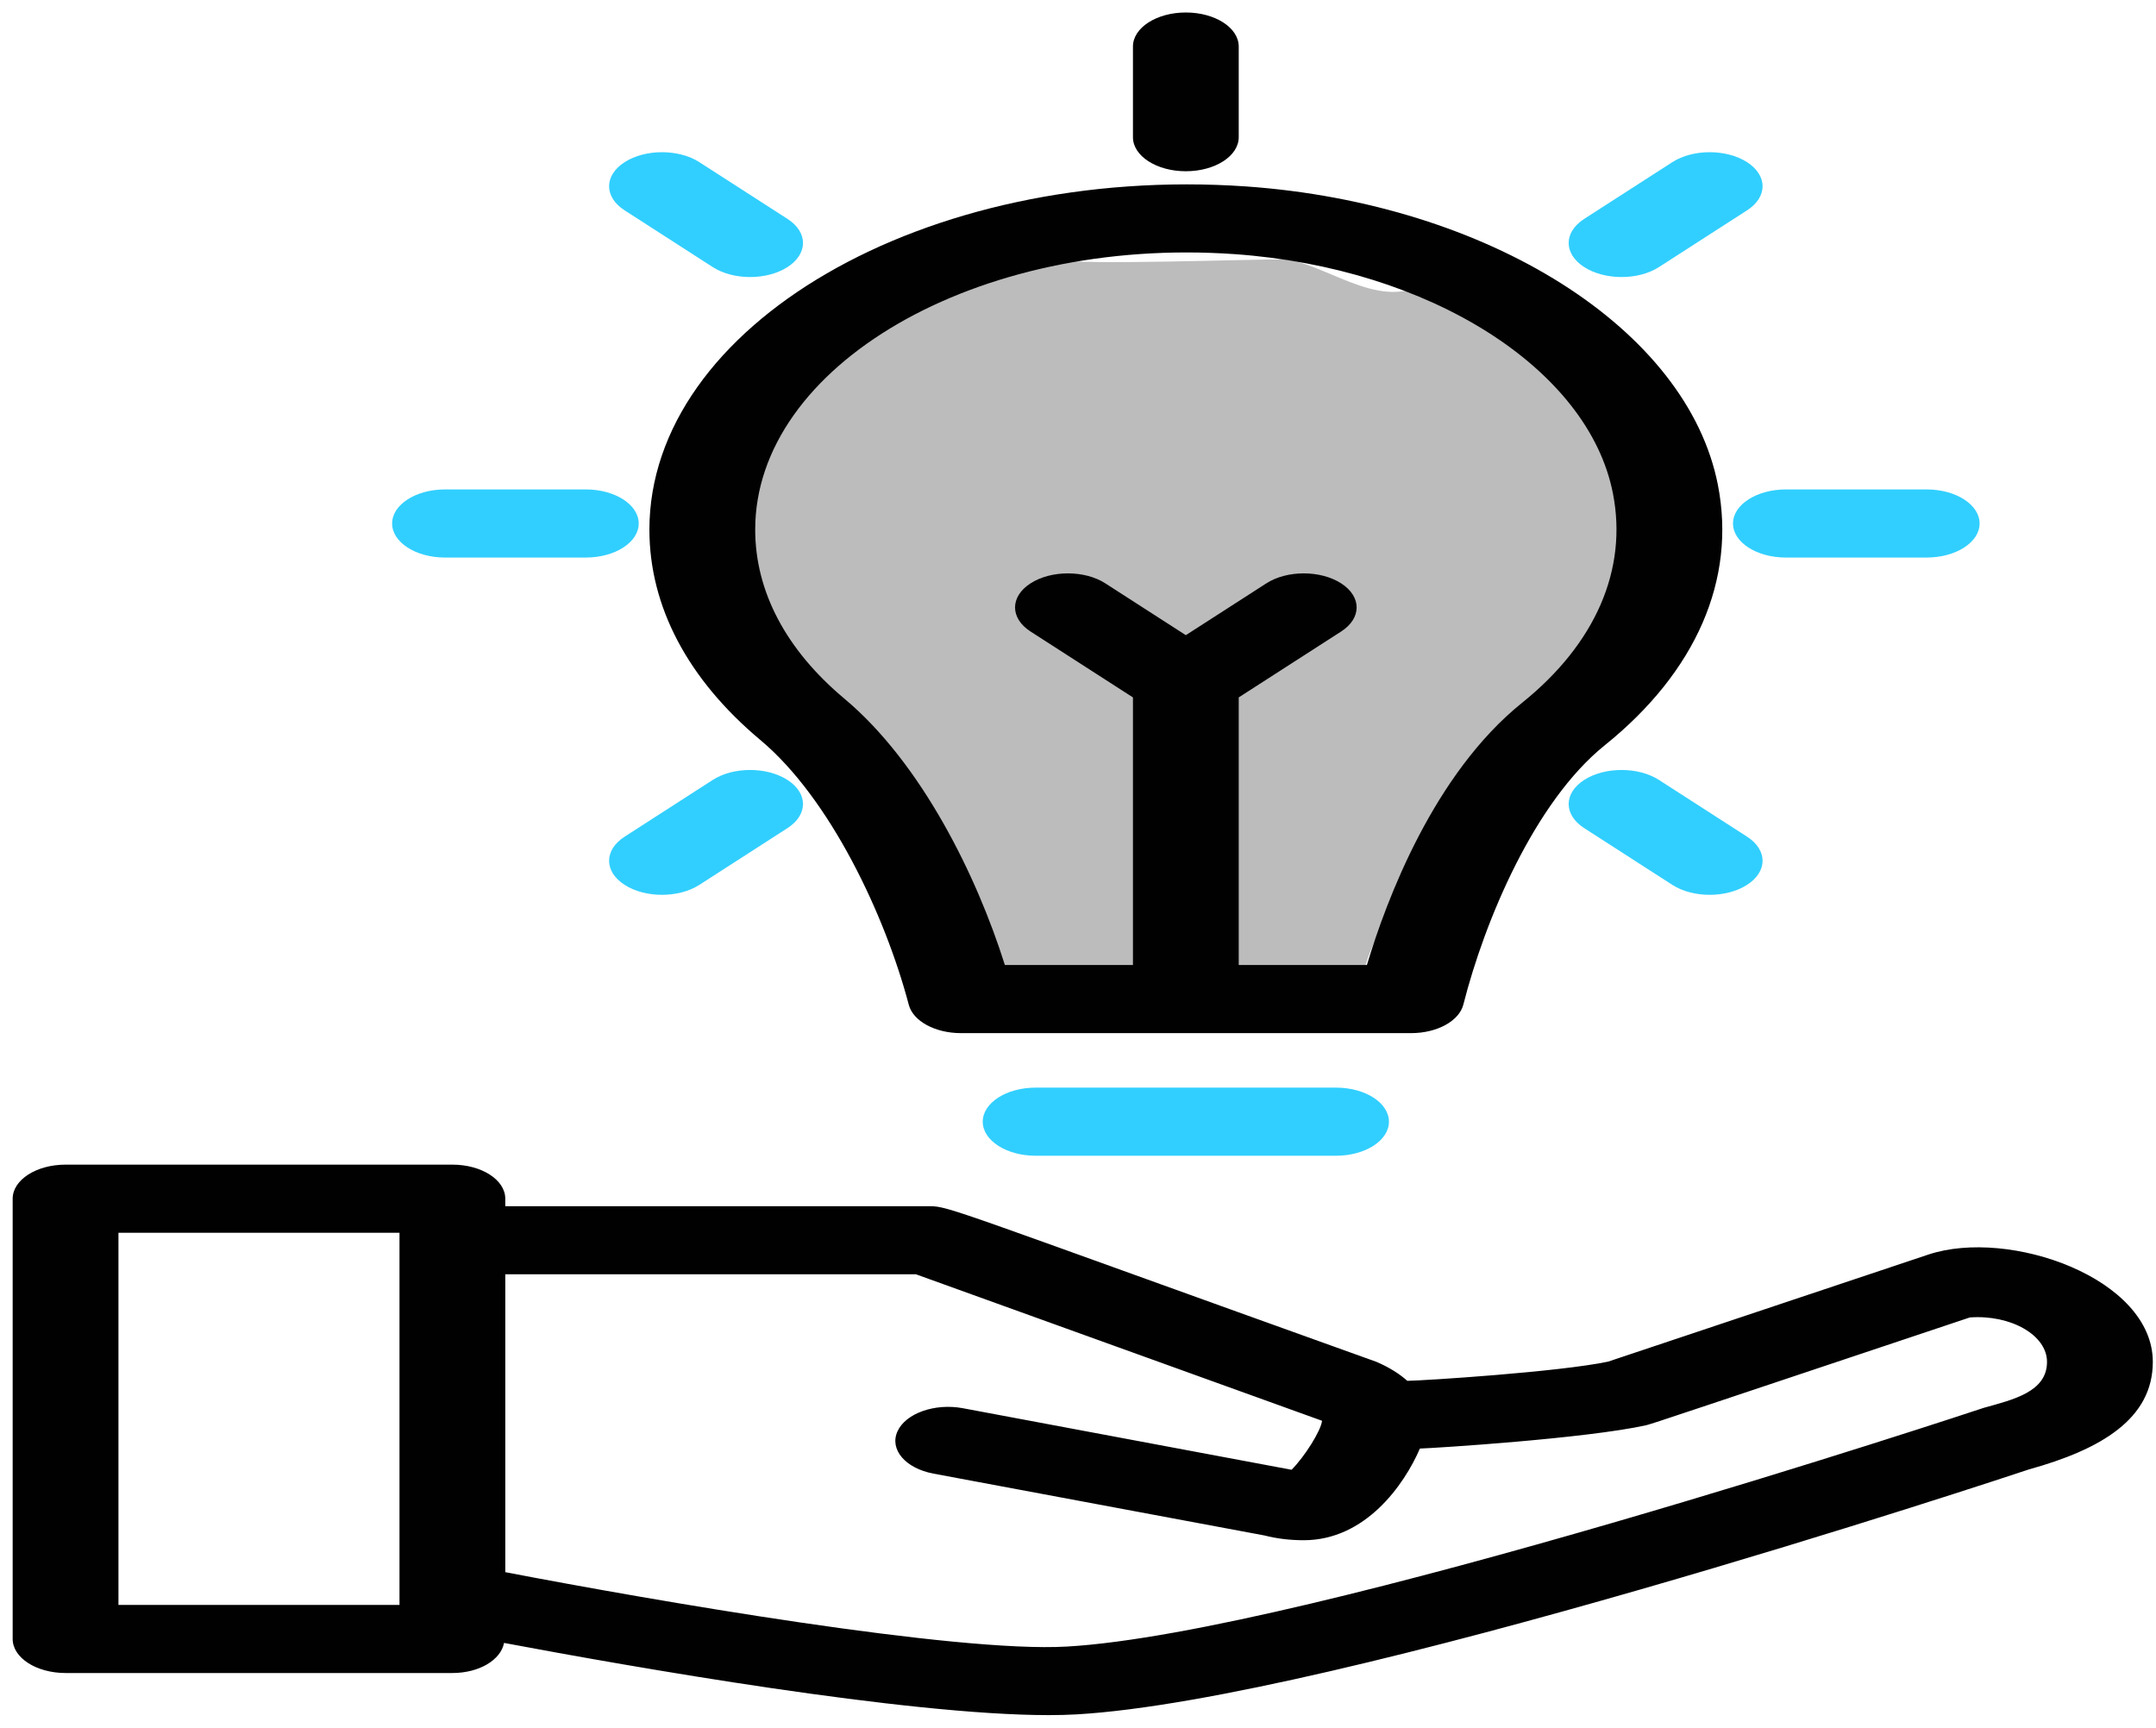 <svg width="136" height="109" viewBox="0 0 136 109" fill="none" xmlns="http://www.w3.org/2000/svg">
<path d="M44.797 36.625C49.052 34.176 47.885 23.282 49.632 22.128C54.235 19.003 61.578 18.305 66.698 16.372C67.961 16.767 79.371 16.323 80.919 16.372C83.352 16.447 86.892 19.585 89.729 17.942L90.26 17.958C91.145 17.985 91.941 18.01 92.777 18.102C93.573 18.126 94.366 18.22 95.114 18.305C102.248 22.281 102.981 28.25 102.806 31.414C103.958 40.036 87.177 54.96 86.039 61.356L63 61.356C62.494 58.498 45.019 39.017 44.797 36.625Z" fill="#BCBCBC"/>
<path d="M0.799 75.625V103.4C0.799 104.588 2.293 105.549 4.135 105.549H28.537C30.242 105.549 31.595 104.714 31.795 103.65C39.956 105.183 57.166 108.205 66.148 108.205C66.774 108.205 67.36 108.19 67.899 108.159C84.217 107.227 126.411 93.231 127.987 92.703C132.538 91.441 135.799 89.511 135.799 85.918C135.799 80.643 126.747 77.456 121.646 79.147L101.441 85.903C98.393 86.552 89.76 87.106 88.773 87.115C88.269 86.668 87.628 86.261 86.827 85.918C60.294 76.398 59.859 76.097 58.651 76.097H31.873V75.625C31.873 74.437 30.38 73.476 28.537 73.476H4.135C2.293 73.476 0.799 74.437 0.799 75.625ZM31.873 80.394H57.779L83.394 89.635C83.336 90.24 82.3 91.901 81.471 92.726L60.746 88.844C58.968 88.509 57.124 89.165 56.611 90.307C56.096 91.446 57.113 92.638 58.882 92.969L79.763 96.871C80.539 97.071 81.371 97.171 82.239 97.171C86.129 97.171 88.578 93.68 89.566 91.388C90.549 91.358 100.013 90.757 103.821 89.921C104.19 89.843 106.922 88.905 124.254 83.117C126.841 82.927 129.125 84.233 129.125 85.918C129.125 87.812 126.997 88.299 125.134 88.819C124.709 88.962 82.329 103.023 67.31 103.879C60.313 104.292 41.16 100.967 31.873 99.186L31.873 80.394ZM7.472 77.773H25.2V101.252H7.472V77.773ZM40.964 33.412C40.964 38.263 43.385 42.853 47.967 46.689C52.357 50.364 55.831 57.726 57.326 63.391C57.598 64.423 58.988 65.179 60.615 65.179H89.015C90.651 65.179 92.044 64.415 92.308 63.376C93.66 58.052 96.808 50.572 101.231 47.016C106.996 42.379 109.53 36.547 108.365 30.595C106.442 20.768 93.932 12.848 78.621 11.763C58.258 10.349 40.964 20.591 40.964 33.412ZM77.891 16.034C90.17 16.903 100.203 23.254 101.744 31.132C102.682 35.922 100.649 40.609 96.021 44.331C90.444 48.814 87.461 56.761 86.223 60.882H78.139V43.999L84.599 39.841C85.902 39.002 85.902 37.642 84.599 36.803C83.295 35.964 81.184 35.964 79.88 36.803L74.802 40.072L69.724 36.803C68.421 35.964 66.309 35.964 65.006 36.803C63.703 37.642 63.703 39.002 65.006 39.841L71.466 43.999V60.882H63.387C61.635 55.312 58.151 48.168 53.255 44.07C49.58 40.992 47.638 37.306 47.638 33.412C47.637 23.113 61.547 14.885 77.891 16.034ZM78.139 8.656V2.936C78.139 1.749 76.645 0.788 74.802 0.788C72.96 0.788 71.466 1.749 71.466 2.936V8.656C71.466 9.843 72.96 10.804 74.802 10.804C76.645 10.804 78.139 9.843 78.139 8.656Z" fill="#010101"/>
<path d="M44.117 10.232C42.814 9.392 40.702 9.392 39.399 10.232C38.096 11.071 38.096 12.43 39.399 13.269L44.958 16.849C46.261 17.688 48.372 17.688 49.676 16.849C50.979 16.009 50.979 14.65 49.676 13.811L44.117 10.232ZM104.647 49.206C103.344 48.367 101.233 48.367 99.929 49.206C98.626 50.046 98.626 51.405 99.929 52.244L105.488 55.824C106.791 56.663 108.903 56.663 110.206 55.824C111.509 54.984 111.509 53.625 110.206 52.786L104.647 49.206ZM28.071 30.878C26.229 30.878 24.735 31.839 24.735 33.026C24.735 34.214 26.229 35.175 28.071 35.175H36.953C38.796 35.175 40.29 34.214 40.29 33.026C40.29 31.839 38.796 30.878 36.953 30.878H28.071ZM121.535 35.175C123.378 35.175 124.872 34.214 124.872 33.026C124.872 31.839 123.378 30.878 121.535 30.878H112.653C110.811 30.878 109.317 31.839 109.317 33.026C109.317 34.214 110.811 35.175 112.653 35.175H121.535ZM44.958 49.206L39.399 52.786C38.096 53.625 38.096 54.984 39.399 55.824C40.702 56.663 42.814 56.663 44.117 55.824L49.676 52.244C50.979 51.405 50.979 50.046 49.676 49.206C48.372 48.367 46.261 48.367 44.958 49.206ZM105.488 10.232L99.929 13.811C98.626 14.65 98.626 16.009 99.929 16.849C101.233 17.688 103.344 17.688 104.647 16.849L110.206 13.269C111.509 12.43 111.509 11.071 110.206 10.232C108.903 9.392 106.791 9.392 105.488 10.232ZM65.327 68.617C63.485 68.617 61.991 69.578 61.991 70.766C61.991 71.953 63.485 72.914 65.327 72.914H84.278C86.12 72.914 87.614 71.953 87.614 70.766C87.614 69.578 86.12 68.617 84.278 68.617H65.327Z" fill="#31CFFF"/>
</svg>
